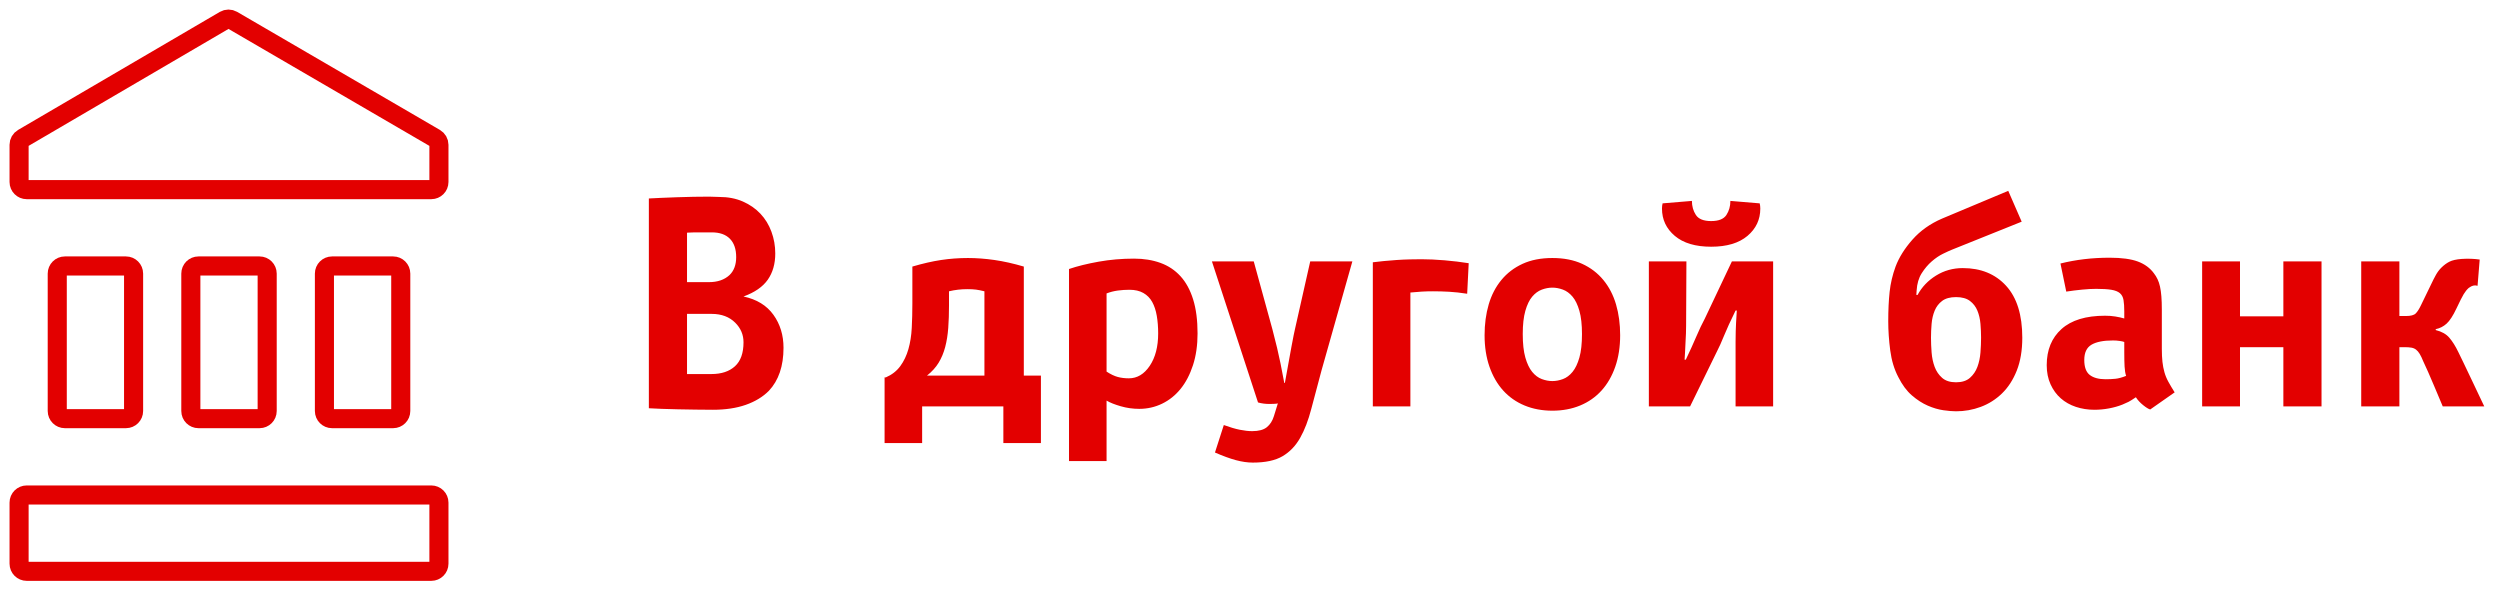 <?xml version="1.0" encoding="UTF-8"?>
<svg width="131px" height="31px" viewBox="0 0 131 31" version="1.1" xmlns="http://www.w3.org/2000/svg" xmlns:xlink="http://www.w3.org/1999/xlink">
    <!-- Generator: Sketch 49.1 (51147) - http://www.bohemiancoding.com/sketch -->
    <title>1_2_withr-other-bank-logo</title>
    <desc>Created with Sketch.</desc>
    <defs></defs>
    <g id="3_internet/mob/meta_trading" stroke="none" stroke-width="1" fill="none" fill-rule="evenodd">
        <g id="1_2_withr-other-bank-logo" transform="translate(1, 1)">
            <path d="M40.056,17.224 C40.056,18.184 39.8,18.936 39.288,19.48 C38.968,19.8 38.563,20.045 38.072,20.216 C37.581,20.387 37.011,20.472 36.36,20.472 C36.072,20.472 35.768,20.469 35.448,20.464 C35.128,20.459 34.819,20.453 34.52,20.448 C34.221,20.443 33.939,20.435 33.672,20.424 C33.405,20.413 33.181,20.403 33,20.392 L33,9.4 C33.171,9.389 33.384,9.379 33.64,9.368 C33.896,9.357 34.171,9.347 34.464,9.336 C34.757,9.325 35.051,9.317 35.344,9.312 C35.637,9.307 35.907,9.304 36.152,9.304 C36.237,9.304 36.325,9.307 36.416,9.312 C36.507,9.317 36.595,9.32 36.68,9.32 C37.149,9.32 37.565,9.4 37.928,9.56 C38.291,9.72 38.597,9.933 38.848,10.2 C39.099,10.467 39.291,10.781 39.424,11.144 C39.557,11.507 39.624,11.885 39.624,12.28 C39.624,12.824 39.493,13.283 39.232,13.656 C38.971,14.029 38.547,14.323 37.96,14.536 C38.653,14.685 39.176,15.005 39.528,15.496 C39.88,15.987 40.056,16.563 40.056,17.224 Z M37.576,12.472 C37.576,12.056 37.467,11.736 37.248,11.512 C37.029,11.288 36.712,11.176 36.296,11.176 L35.592,11.176 C35.4,11.176 35.203,11.181 35,11.192 L35,13.784 L36.152,13.784 C36.6,13.784 36.957,13.661 37.224,13.416 C37.459,13.192 37.576,12.877 37.576,12.472 Z M37.96,16.936 C37.96,16.541 37.816,16.2 37.528,15.912 C37.219,15.603 36.808,15.448 36.296,15.448 L35,15.448 L35,18.6 L36.28,18.6 C36.803,18.6 37.213,18.464 37.512,18.192 C37.811,17.92 37.96,17.501 37.96,16.936 Z M47.32,20.296 L47.32,22.216 L45.352,22.216 L45.352,18.776 L45.416,18.776 C45.736,18.637 45.989,18.44 46.176,18.184 C46.363,17.928 46.504,17.632 46.6,17.296 C46.696,16.96 46.755,16.589 46.776,16.184 C46.797,15.779 46.808,15.352 46.808,14.904 L46.808,12.968 C47.352,12.808 47.853,12.693 48.312,12.624 C48.771,12.555 49.24,12.52 49.72,12.52 C50.168,12.52 50.632,12.555 51.112,12.624 C51.592,12.693 52.104,12.808 52.648,12.968 L52.648,18.68 L53.544,18.68 L53.544,22.216 L51.576,22.216 L51.576,20.296 L47.32,20.296 Z M49.688,14.152 C49.357,14.152 49.037,14.189 48.728,14.264 L48.728,15 C48.728,15.427 48.715,15.821 48.688,16.184 C48.661,16.547 48.608,16.88 48.528,17.184 C48.448,17.488 48.333,17.763 48.184,18.008 C48.035,18.253 47.832,18.477 47.576,18.68 L50.584,18.68 L50.584,14.264 C50.413,14.221 50.267,14.192 50.144,14.176 C50.021,14.16 49.869,14.152 49.688,14.152 Z M58.696,20.424 C58.365,20.424 58.043,20.379 57.728,20.288 C57.413,20.197 57.165,20.099 56.984,19.992 L56.984,23.16 L55.016,23.16 L55.016,13.096 C55.453,12.947 55.971,12.819 56.568,12.712 C57.165,12.605 57.784,12.552 58.424,12.552 C58.936,12.552 59.397,12.627 59.808,12.776 C60.219,12.925 60.568,13.157 60.856,13.472 C61.144,13.787 61.365,14.192 61.52,14.688 C61.675,15.184 61.752,15.779 61.752,16.472 C61.752,17.091 61.672,17.645 61.512,18.136 C61.352,18.627 61.136,19.04 60.864,19.376 C60.592,19.712 60.269,19.971 59.896,20.152 C59.523,20.333 59.123,20.424 58.696,20.424 Z M58.184,14.184 C57.981,14.184 57.779,14.197 57.576,14.224 C57.373,14.251 57.176,14.301 56.984,14.376 L56.984,18.472 C57.197,18.611 57.392,18.704 57.568,18.752 C57.744,18.8 57.939,18.824 58.152,18.824 C58.589,18.824 58.955,18.605 59.248,18.168 C59.541,17.731 59.688,17.165 59.688,16.472 C59.688,16.141 59.664,15.835 59.616,15.552 C59.568,15.269 59.488,15.027 59.376,14.824 C59.264,14.621 59.109,14.464 58.912,14.352 C58.715,14.24 58.472,14.184 58.184,14.184 Z M65.96,20.136 C65.939,20.147 65.883,20.155 65.792,20.16 C65.701,20.165 65.613,20.168 65.528,20.168 C65.304,20.168 65.101,20.141 64.92,20.088 L62.504,12.696 L64.696,12.696 L65.672,16.248 C65.725,16.44 65.808,16.768 65.92,17.232 C66.032,17.696 66.157,18.307 66.296,19.064 L66.328,19.064 C66.467,18.285 66.581,17.653 66.672,17.168 C66.763,16.683 66.824,16.376 66.856,16.248 L67.656,12.696 L69.864,12.696 L68.248,18.408 C68.045,19.155 67.867,19.827 67.712,20.424 C67.557,21.021 67.363,21.528 67.128,21.944 C66.893,22.36 66.587,22.68 66.208,22.904 C65.829,23.128 65.309,23.24 64.648,23.24 C64.371,23.24 64.075,23.197 63.76,23.112 C63.445,23.027 63.08,22.893 62.664,22.712 L63.128,21.272 C63.448,21.389 63.728,21.472 63.968,21.52 C64.208,21.568 64.424,21.592 64.616,21.592 C64.957,21.592 65.213,21.523 65.384,21.384 C65.555,21.245 65.677,21.053 65.752,20.808 L65.96,20.136 Z M70.936,12.744 C71.096,12.723 71.285,12.701 71.504,12.68 C71.723,12.659 71.949,12.64 72.184,12.624 C72.419,12.608 72.648,12.597 72.872,12.592 C73.096,12.587 73.299,12.584 73.48,12.584 C73.853,12.584 74.259,12.603 74.696,12.64 C75.133,12.677 75.555,12.728 75.96,12.792 L75.88,14.392 C75.539,14.339 75.224,14.304 74.936,14.288 C74.648,14.272 74.365,14.264 74.088,14.264 C73.885,14.264 73.691,14.269 73.504,14.28 C73.317,14.291 73.117,14.307 72.904,14.328 L72.904,20.296 L70.936,20.296 L70.936,12.744 Z M80.344,18.968 C80.525,18.968 80.709,18.933 80.896,18.864 C81.083,18.795 81.251,18.669 81.4,18.488 C81.549,18.307 81.669,18.056 81.76,17.736 C81.851,17.416 81.896,17.005 81.896,16.504 C81.896,16.013 81.851,15.608 81.76,15.288 C81.669,14.968 81.549,14.72 81.4,14.544 C81.251,14.368 81.083,14.245 80.896,14.176 C80.709,14.107 80.525,14.072 80.344,14.072 C80.163,14.072 79.979,14.107 79.792,14.176 C79.605,14.245 79.437,14.368 79.288,14.544 C79.139,14.72 79.019,14.968 78.928,15.288 C78.837,15.608 78.792,16.013 78.792,16.504 C78.792,17.005 78.837,17.416 78.928,17.736 C79.019,18.056 79.139,18.307 79.288,18.488 C79.437,18.669 79.605,18.795 79.792,18.864 C79.979,18.933 80.163,18.968 80.344,18.968 Z M80.344,20.52 C79.811,20.52 79.325,20.429 78.888,20.248 C78.451,20.067 78.077,19.805 77.768,19.464 C77.459,19.123 77.219,18.707 77.048,18.216 C76.877,17.725 76.792,17.176 76.792,16.568 C76.792,15.981 76.864,15.443 77.008,14.952 C77.152,14.461 77.373,14.035 77.672,13.672 C77.971,13.309 78.341,13.027 78.784,12.824 C79.227,12.621 79.747,12.52 80.344,12.52 C80.941,12.52 81.461,12.621 81.904,12.824 C82.347,13.027 82.717,13.309 83.016,13.672 C83.315,14.035 83.536,14.461 83.68,14.952 C83.824,15.443 83.896,15.981 83.896,16.568 C83.896,17.176 83.811,17.725 83.64,18.216 C83.469,18.707 83.229,19.123 82.92,19.464 C82.611,19.805 82.237,20.067 81.8,20.248 C81.363,20.429 80.877,20.52 80.344,20.52 Z M88.664,11.928 C87.843,11.928 87.208,11.739 86.76,11.36 C86.312,10.981 86.088,10.504 86.088,9.928 C86.088,9.832 86.099,9.741 86.12,9.656 L87.656,9.528 C87.656,9.805 87.725,10.051 87.864,10.264 C88.003,10.477 88.269,10.584 88.664,10.584 C89.059,10.584 89.325,10.477 89.464,10.264 C89.603,10.051 89.672,9.805 89.672,9.528 L91.208,9.656 C91.229,9.741 91.24,9.832 91.24,9.928 C91.24,10.504 91.016,10.981 90.568,11.36 C90.12,11.739 89.485,11.928 88.664,11.928 Z M87.56,20.296 L85.4,20.296 L85.4,12.696 L87.368,12.696 L87.352,16.072 C87.352,16.179 87.349,16.312 87.344,16.472 C87.339,16.632 87.331,16.797 87.32,16.968 C87.309,17.139 87.301,17.304 87.296,17.464 C87.291,17.624 87.283,17.752 87.272,17.848 L87.336,17.848 C87.549,17.4 87.733,16.995 87.888,16.632 C88.043,16.269 88.189,15.96 88.328,15.704 L89.752,12.696 L91.912,12.696 L91.912,20.296 L89.944,20.296 L89.944,16.904 C89.944,16.765 89.947,16.584 89.952,16.36 C89.957,16.136 89.976,15.773 90.008,15.272 L89.944,15.272 C89.677,15.816 89.475,16.259 89.336,16.6 C89.197,16.941 89.08,17.203 88.984,17.384 L87.56,20.296 Z M99.48,14.456 C99.704,14.04 100.027,13.701 100.448,13.44 C100.869,13.179 101.336,13.048 101.848,13.048 C102.797,13.048 103.555,13.357 104.12,13.976 C104.685,14.595 104.968,15.501 104.968,16.696 C104.968,17.357 104.872,17.931 104.68,18.416 C104.488,18.901 104.229,19.301 103.904,19.616 C103.579,19.931 103.208,20.165 102.792,20.32 C102.376,20.475 101.944,20.552 101.496,20.552 C101.315,20.552 101.093,20.533 100.832,20.496 C100.571,20.459 100.299,20.379 100.016,20.256 C99.733,20.133 99.456,19.955 99.184,19.72 C98.912,19.485 98.675,19.165 98.472,18.76 C98.259,18.355 98.117,17.888 98.048,17.36 C97.979,16.832 97.944,16.323 97.944,15.832 C97.944,15.256 97.968,14.744 98.016,14.296 C98.064,13.848 98.168,13.405 98.328,12.968 C98.509,12.488 98.805,12.016 99.216,11.552 C99.627,11.088 100.141,10.723 100.76,10.456 L104.232,9 L104.936,10.616 L101.272,12.088 C101.165,12.131 101.013,12.2 100.816,12.296 C100.619,12.392 100.421,12.525 100.224,12.696 C100.027,12.867 99.851,13.075 99.696,13.32 C99.541,13.565 99.453,13.864 99.432,14.216 L99.416,14.456 L99.48,14.456 Z M101.496,19.032 C101.805,19.032 102.048,18.955 102.224,18.8 C102.4,18.645 102.531,18.453 102.616,18.224 C102.701,17.995 102.755,17.744 102.776,17.472 C102.797,17.2 102.808,16.941 102.808,16.696 C102.808,16.461 102.797,16.219 102.776,15.968 C102.755,15.717 102.701,15.488 102.616,15.28 C102.531,15.072 102.4,14.901 102.224,14.768 C102.048,14.635 101.805,14.568 101.496,14.568 C101.187,14.568 100.944,14.635 100.768,14.768 C100.592,14.901 100.461,15.072 100.376,15.28 C100.291,15.488 100.237,15.717 100.216,15.968 C100.195,16.219 100.184,16.461 100.184,16.696 C100.184,16.941 100.195,17.2 100.216,17.472 C100.237,17.744 100.291,17.995 100.376,18.224 C100.461,18.453 100.592,18.645 100.768,18.8 C100.944,18.955 101.187,19.032 101.496,19.032 Z M111.672,20.456 C111.587,20.435 111.464,20.36 111.304,20.232 C111.144,20.104 111.016,19.965 110.92,19.816 C110.749,19.933 110.621,20.013 110.536,20.056 C110.451,20.099 110.344,20.147 110.216,20.2 C110.003,20.285 109.768,20.352 109.512,20.4 C109.256,20.448 109,20.472 108.744,20.472 C108.403,20.472 108.08,20.421 107.776,20.32 C107.472,20.219 107.208,20.069 106.984,19.872 C106.76,19.675 106.581,19.429 106.448,19.136 C106.315,18.843 106.248,18.509 106.248,18.136 C106.248,17.336 106.507,16.704 107.024,16.24 C107.541,15.776 108.301,15.544 109.304,15.544 C109.496,15.544 109.675,15.557 109.84,15.584 C110.005,15.611 110.163,15.645 110.312,15.688 L110.312,15.32 C110.312,15.075 110.299,14.875 110.272,14.72 C110.245,14.565 110.181,14.445 110.08,14.36 C109.979,14.275 109.829,14.216 109.632,14.184 C109.435,14.152 109.171,14.136 108.84,14.136 C108.627,14.136 108.381,14.149 108.104,14.176 C107.827,14.203 107.549,14.237 107.272,14.28 L106.968,12.808 C107.779,12.605 108.637,12.504 109.544,12.504 C110.173,12.504 110.667,12.571 111.024,12.704 C111.381,12.837 111.661,13.043 111.864,13.32 C111.939,13.416 112.003,13.52 112.056,13.632 C112.109,13.744 112.152,13.872 112.184,14.016 C112.216,14.16 112.24,14.331 112.256,14.528 C112.272,14.725 112.28,14.963 112.28,15.24 L112.28,17.288 C112.28,17.544 112.291,17.768 112.312,17.96 C112.333,18.152 112.368,18.333 112.416,18.504 C112.464,18.675 112.533,18.843 112.624,19.008 C112.715,19.173 112.824,19.357 112.952,19.56 L111.672,20.456 Z M110.408,18.696 C110.365,18.568 110.339,18.405 110.328,18.208 C110.317,18.011 110.312,17.763 110.312,17.464 L110.312,16.92 C110.259,16.899 110.176,16.88 110.064,16.864 C109.952,16.848 109.837,16.84 109.72,16.84 C109.219,16.84 108.843,16.915 108.592,17.064 C108.341,17.213 108.216,17.48 108.216,17.864 C108.216,18.237 108.312,18.499 108.504,18.648 C108.696,18.797 108.973,18.872 109.336,18.872 C109.517,18.872 109.688,18.864 109.848,18.848 C110.008,18.832 110.195,18.781 110.408,18.696 Z M118.648,20.296 L118.648,17.192 L116.376,17.192 L116.376,20.296 L114.392,20.296 L114.392,12.696 L116.376,12.696 L116.376,15.576 L118.648,15.576 L118.648,12.696 L120.648,12.696 L120.648,20.296 L118.648,20.296 Z M127,20.296 L126.552,19.232 C126.424,18.928 126.317,18.68 126.232,18.488 C126.125,18.264 126.04,18.077 125.976,17.928 C125.912,17.768 125.851,17.64 125.792,17.544 C125.733,17.448 125.669,17.373 125.6,17.32 C125.531,17.267 125.448,17.232 125.352,17.216 C125.256,17.2 125.139,17.192 125,17.192 L124.728,17.192 L124.728,20.296 L122.728,20.296 L122.728,12.696 L124.728,12.696 L124.728,15.56 L125.064,15.56 C125.32,15.56 125.493,15.515 125.584,15.424 C125.675,15.333 125.768,15.187 125.864,14.984 C125.96,14.792 126.048,14.611 126.128,14.44 C126.208,14.269 126.296,14.088 126.392,13.896 C126.477,13.715 126.56,13.552 126.64,13.408 C126.72,13.264 126.813,13.139 126.92,13.032 C127.059,12.893 127.203,12.787 127.352,12.712 C127.501,12.637 127.715,12.589 127.992,12.568 C128.152,12.557 128.312,12.555 128.472,12.56 C128.632,12.565 128.787,12.579 128.936,12.6 L128.824,13.976 C128.749,13.955 128.685,13.949 128.632,13.96 C128.579,13.971 128.531,13.987 128.488,14.008 C128.445,14.029 128.403,14.056 128.36,14.088 C128.264,14.173 128.176,14.283 128.096,14.416 C128.016,14.549 127.891,14.797 127.72,15.16 C127.539,15.544 127.365,15.811 127.2,15.96 C127.035,16.109 126.845,16.205 126.632,16.248 L126.632,16.296 C126.941,16.371 127.179,16.504 127.344,16.696 C127.509,16.888 127.667,17.139 127.816,17.448 C127.88,17.576 127.971,17.763 128.088,18.008 C128.195,18.221 128.333,18.512 128.504,18.88 C128.675,19.248 128.899,19.72 129.176,20.296 L127,20.296 Z" id="В-другой-банк" fill="#E30000"></path>
            <path d="M11.175,0.054 L21.801,6.241 C21.924,6.313 22,6.444 22,6.587 L22,8.537 C22,8.758 21.821,8.937 21.6,8.937 L0.4,8.937 C0.179,8.937 1.34117585e-15,8.758 3.33066907e-16,8.537 L-8.32667268e-16,6.586 C-8.50067142e-16,6.444 0.075,6.313 0.198,6.241 L10.771,0.055 C10.896,-0.018 11.05,-0.018 11.175,0.054 Z M16.4,12.937 L19.6,12.937 C19.821,12.937 20,13.116 20,13.337 L20,20.537 C20,20.758 19.821,20.937 19.6,20.937 L16.4,20.937 C16.179,20.937 16,20.758 16,20.537 L16,13.337 C16,13.116 16.179,12.937 16.4,12.937 Z M0,28.537 L1.11022302e-16,25.337 C8.39681524e-17,25.116 0.179,24.937 0.4,24.937 L21.6,24.937 C21.821,24.937 22,25.116 22,25.337 L22,28.537 C22,28.758 21.821,28.937 21.6,28.937 L0.4,28.937 C0.179,28.937 3.60121057e-16,28.758 3.33066907e-16,28.537 Z M9.4,12.937 L12.6,12.937 C12.821,12.937 13,13.116 13,13.337 L13,20.537 C13,20.758 12.821,20.937 12.6,20.937 L9.4,20.937 C9.179,20.937 9,20.758 9,20.537 L9,13.337 C9,13.116 9.179,12.937 9.4,12.937 Z M2.4,12.937 L5.6,12.937 C5.821,12.937 6,13.116 6,13.337 L6,20.537 C6,20.758 5.821,20.937 5.6,20.937 L2.4,20.937 C2.179,20.937 2,20.758 2,20.537 L2,13.337 C2,13.116 2.179,12.937 2.4,12.937 Z" id="" stroke="#E30000"></path>
        </g>
    </g>
</svg>